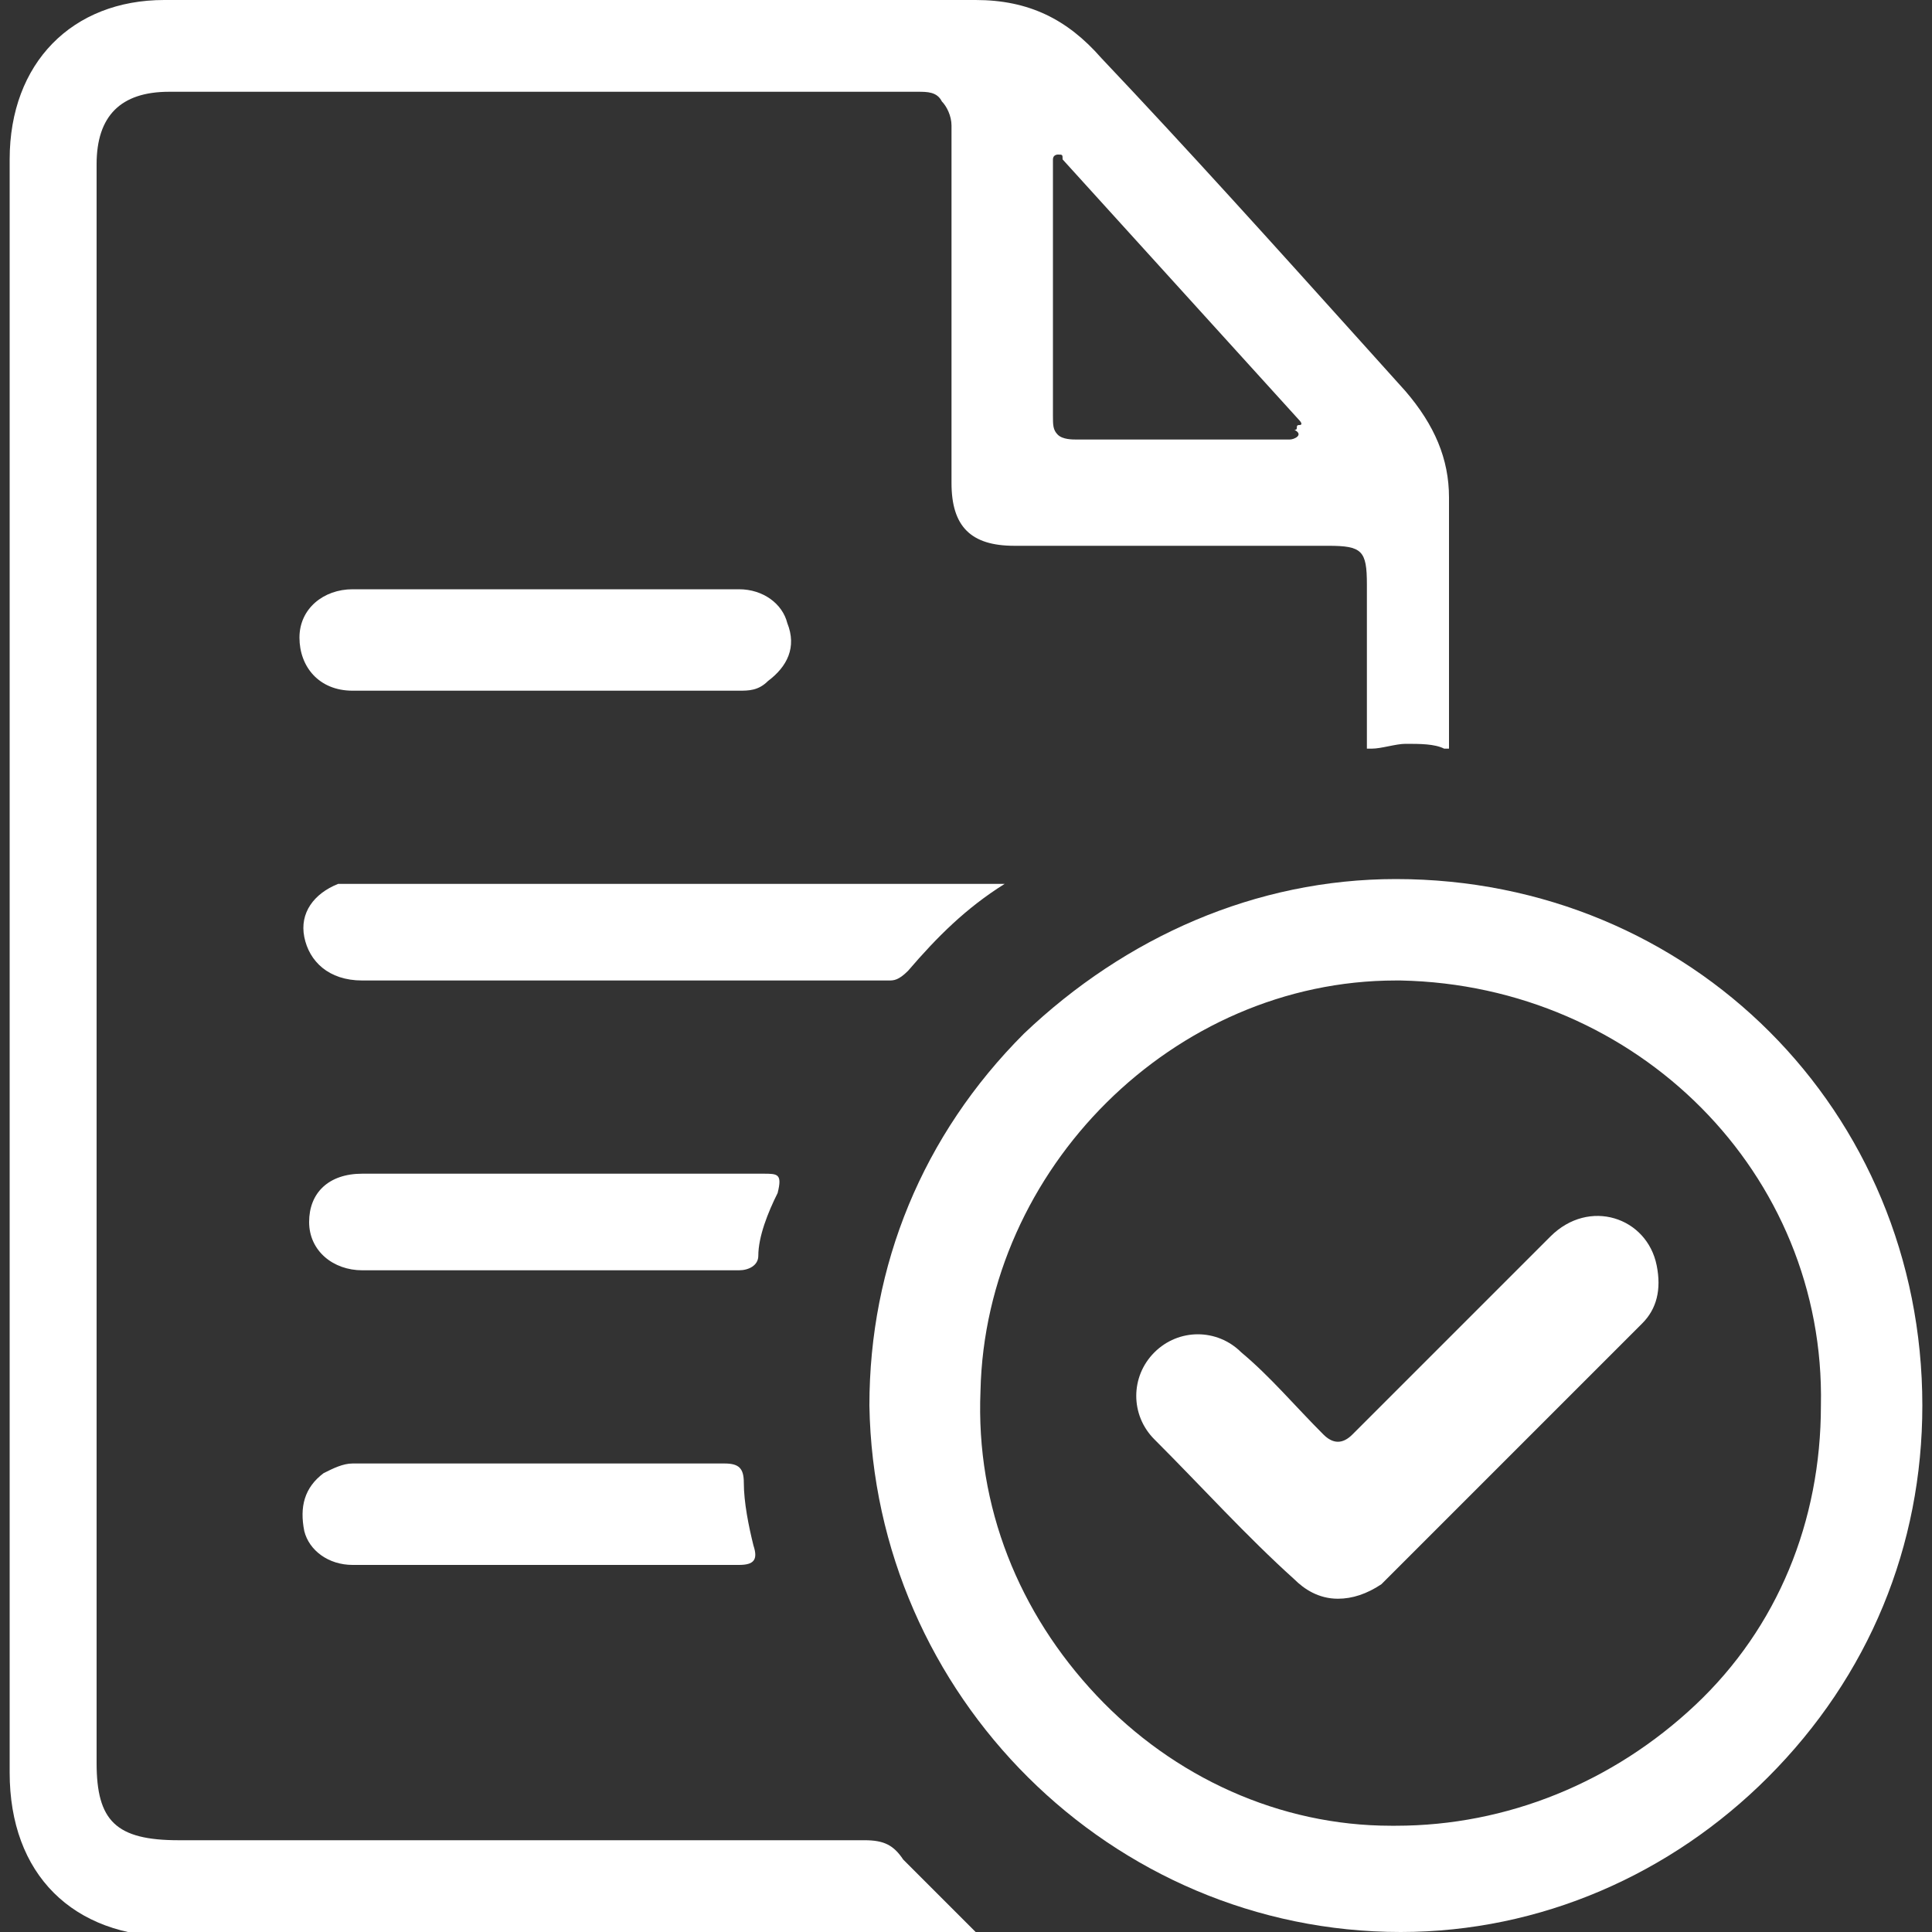 <?xml version="1.0" encoding="utf-8"?>
<!-- Generator: Adobe Illustrator 22.1.0, SVG Export Plug-In . SVG Version: 6.00 Build 0)  -->
<svg version="1.1" id="Layer_1" xmlns="http://www.w3.org/2000/svg" xmlns:xlink="http://www.w3.org/1999/xlink" x="0px" y="0px"
	 viewBox="0 0 40 40" style="enable-background:new 0 0 40 40;" xml:space="preserve">
<rect x="0" y="0" width="40" height="40" fill="#333333" stroke="none"/>
<style type="text/css">
	.st0{fill:#FFFFFF;}
</style>
<g>
	<path class="st0" d="M18.8,20.1c0.6-0.7,1.2-1.3,2-1.8c-0.1,0-0.1,0-0.2,0c-4.4,0-8.8,0-13.2,0c-0.1,0-0.2,0-0.4,0
		c-0.5,0.2-0.8,0.6-0.7,1.1c0.1,0.5,0.5,0.9,1.2,0.9c3.6,0,7.2,0,10.9,0C18.5,20.3,18.6,20.3,18.8,20.1z"/>
	<path class="st0" d="M7.3,12.2c-0.6,0-1.1,0.4-1.1,1s0.4,1.1,1.1,1.1c2.7,0,5.4,0,8,0c0.2,0,0.4,0,0.6-0.2c0.4-0.3,0.6-0.7,0.4-1.2
		c-0.1-0.4-0.5-0.7-1-0.7c-1.4,0-2.7,0-4.1,0l0,0C9.9,12.2,8.6,12.2,7.3,12.2z"/>
	<path class="st0" d="M16.1,24.7c0.1-0.4,0-0.4-0.3-0.4c-1.4,0-2.8,0-4.1,0l0,0c-1.4,0-2.8,0-4.2,0c-0.7,0-1.1,0.4-1.1,1
		s0.5,1,1.1,1c2.6,0,5.2,0,7.8,0c0.2,0,0.4-0.1,0.4-0.3C15.7,25.6,15.9,25.1,16.1,24.7z"/>
	<path class="st0" d="M15.3,32.4c0.3,0,0.4-0.1,0.3-0.4c-0.1-0.4-0.2-0.9-0.2-1.3c0-0.3-0.1-0.4-0.4-0.4c-2.6,0-5.1,0-7.7,0
		c-0.2,0-0.4,0.1-0.6,0.2c-0.4,0.3-0.5,0.7-0.4,1.2c0.1,0.4,0.5,0.7,1,0.7c1.3,0,2.6,0,3.9,0l0,0C12.6,32.4,13.9,32.4,15.3,32.4z"/>
	<path class="st0" d="M32.1,25.6c-1.4,1.4-2.7,2.7-4.1,4.1c-0.2,0.2-0.4,0.2-0.6,0c-0.6-0.6-1.1-1.2-1.7-1.7c-0.5-0.5-1.3-0.5-1.8,0
		s-0.5,1.3,0,1.8c1,1,1.9,2,2.9,2.9c0.2,0.2,0.5,0.4,0.9,0.4c0.3,0,0.6-0.1,0.9-0.3c1.8-1.8,3.6-3.6,5.4-5.4
		c0.3-0.3,0.4-0.7,0.3-1.2C34.1,25.2,32.9,24.8,32.1,25.6z"/>
	<path class="st0" d="M18.7,38.5c-0.2-0.3-0.4-0.4-0.8-0.4c-2.7,0-5.5,0-8.2,0h-6c-1.3,0-1.7-0.4-1.7-1.6c0-11,0-22.1,0-33.1
		c0-1,0.5-1.5,1.5-1.5h7.9c2.5,0,5,0,7.6,0c0.2,0,0.4,0,0.5,0.2c0.1,0.1,0.2,0.3,0.2,0.5c0,1.9,0,3.9,0,5.8V10
		c0,0.9,0.4,1.3,1.3,1.3c1.1,0,2.2,0,3.4,0c1,0,2,0,3.1,0c0.7,0,0.8,0.1,0.8,0.8v0.7c0,0.8,0,1.7,0,2.5c0,0.1,0,0.1,0,0.2l0,0h0.1
		c0.2,0,0.5-0.1,0.7-0.1c0.3,0,0.6,0,0.8,0.1c0.1,0,0.1,0,0.1,0l0,0c0,0,0-0.1,0-0.2c0-0.9,0-1.7,0-2.6c0-0.8,0-1.6,0-2.4
		c0-0.8-0.3-1.5-0.9-2.2l-0.9-1c-1.8-2-3.6-4-5.4-5.9C22.1,0.4,21.3,0,20.2,0c-2.6,0-5.1,0-7.7,0c-2.1,0-4.3,0-6.4,0H3.4
		C1.5,0,0.2,1.3,0.2,3.3c0,11.1,0,22.2,0,33.4c0,2.1,1.3,3.4,3.4,3.4c2,0,4.1,0,6.1,0h4.7h5.9C19.7,39.5,19.2,39,18.7,38.5z
		 M21.8,5.2V3.6c0-0.1,0-0.1,0-0.2V3.3c0-0.1,0.1-0.1,0.1-0.1l0,0c0.1,0,0.1,0,0.1,0.1l4.9,5.4c0,0,0.1,0.1,0,0.1s0,0.1-0.1,0.1
		c0.2,0.1,0,0.2-0.1,0.2h-0.1c0,0,0,0-0.1,0l0,0c-0.8,0-1.6,0-2.4,0c-0.6,0-1.1,0-1.7,0h-0.1c-0.1,0-0.3,0-0.4-0.1s-0.1-0.2-0.1-0.4
		C21.8,7.4,21.8,6.3,21.8,5.2z"/>
	<path class="st0" d="M28.9,18.2L28.9,18.2c-2.9,0-5.6,1.2-7.7,3.2c-2.1,2.1-3.2,4.8-3.2,7.7c0.1,6,5,10.9,11,10.9l0,0
		c2.9,0,5.6-1.2,7.6-3.2c2.1-2.1,3.2-4.8,3.2-7.7C39.8,23,35,18.2,28.9,18.2z M35.1,35.3c-1.7,1.6-3.9,2.5-6.2,2.5h-0.1
		c-2.3,0-4.5-1-6.1-2.7s-2.5-3.9-2.4-6.3c0.1-4.6,4-8.5,8.6-8.5H29c4.9,0.1,8.8,4,8.7,8.8C37.7,31.5,36.8,33.7,35.1,35.3z"/>
</g>
</svg>
